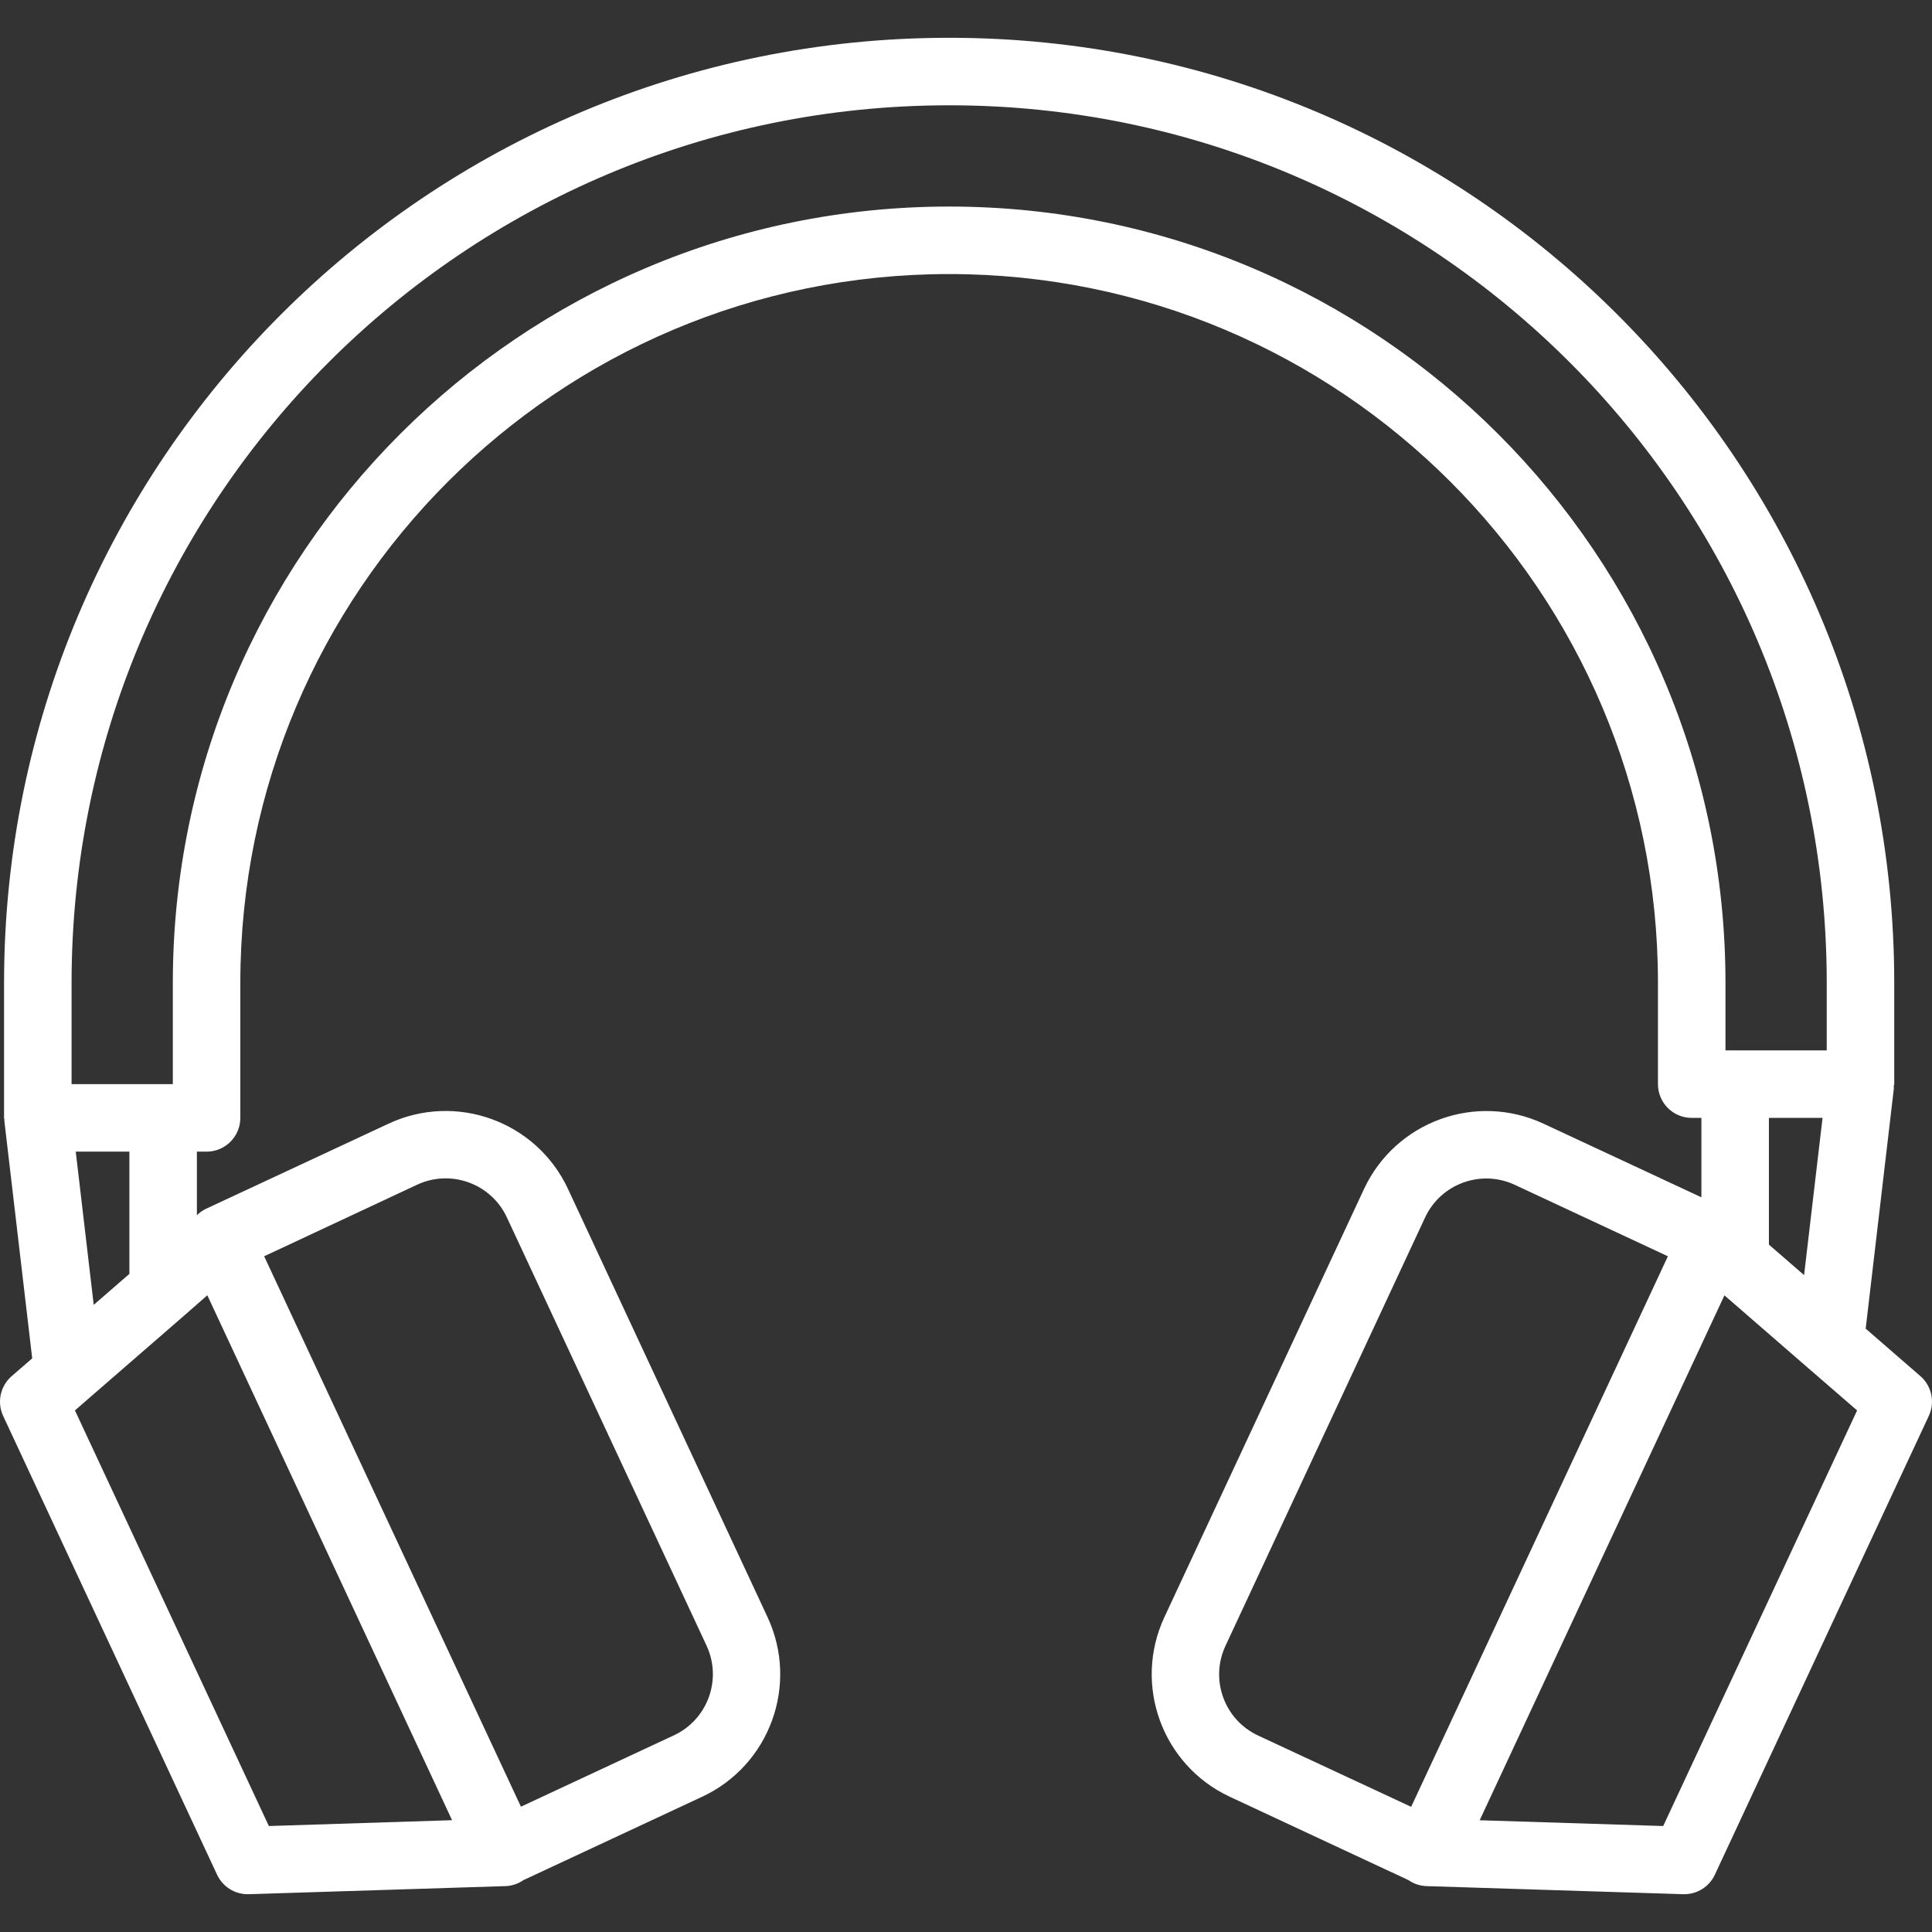 <?xml version="1.0" encoding="iso-8859-1"?>
<!-- Generator: Adobe Illustrator 19.0.0, SVG Export Plug-In . SVG Version: 6.00 Build 0)  -->
<svg xmlns="http://www.w3.org/2000/svg" xmlns:xlink="http://www.w3.org/1999/xlink" version="1.1" id="Capa_1" x="0px" y="0px" viewBox="0 0 457.913 457.913" style="enable-background:new 0 0 457.913 457.913;" xml:space="preserve" width="512px" height="512px">
<rect x="0" y="0" width="457.913" height="457.913" fill="#333333" stroke="none"/>
<g>
	<g>
		<path d="M455.155,326.156l-12.96-11.248l6.688-57.016c0-0.152-0.048-0.296-0.04-0.456c0.008-0.16,0.12-0.312,0.12-0.48v-24    c0-123.712-100.288-224-224-224s-224,100.288-224,224v32c0,0.168,0.088,0.312,0.096,0.48c0.008,0.168-0.056,0.304,0,0.456    l6.576,56.056l-4.848,4.208c-2.712,2.331-3.548,6.178-2.048,9.424l50.712,108.752c1.312,2.819,4.139,4.622,7.248,4.624h0.248    l60.896-1.92c1.512-0.061,2.974-0.552,4.216-1.416l42.4-19.784c15.999-7.487,22.919-26.511,15.472-42.528l-47.304-101.504    c-7.468-16.018-26.506-22.949-42.524-15.482c-0.001,0.001-0.002,0.001-0.004,0.002l-43.504,20.288    c-0.712,0.372-1.363,0.853-1.928,1.424v-15.08h2.296c4.418,0,8-3.582,8-8v-32c0-92.784,75.216-168,168-168s168,75.216,168,168v24    c0,4.418,3.582,8,8,8h2.296v18.824l-37.432-17.456c-16.019-7.446-35.044-0.522-42.528,15.48l-47.328,101.504    c-7.448,16.017-0.527,35.041,15.472,42.528l42.4,19.784c1.242,0.864,2.704,1.355,4.216,1.416l60.896,1.92h0.248    c3.109-0.002,5.936-1.805,7.248-4.624l50.712-108.752C458.672,332.343,457.853,328.497,455.155,326.156z M98.859,280.796    c8.006-3.739,17.528-0.28,21.267,7.726c0.002,0.003,0.003,0.007,0.005,0.01l47.328,101.504c3.736,8.008,0.272,17.528-7.736,21.264    c0,0,0,0,0,0l-36.256,16.912L62.611,297.756L98.859,280.796z M49.139,307.004l58.008,124.408l-43.424,1.384l-45.96-98.504    l3.464-3.016l21.512-18.672L49.139,307.004z M17.955,272.956h12.712v28.976l-8.456,7.336L17.955,272.956z M224.963,48.956    c-101.62,0-184,82.38-184,184v24h-24v-24c0-114.875,93.125-208,208-208s208,93.125,208,208v16h-24v-16    C408.963,131.336,326.583,48.956,224.963,48.956z M431.971,264.956l-4.376,37.264l-8.336-7.232v-30.032H431.971z M334.467,428.244    l-36.264-16.888c-8.01-3.731-11.48-13.248-7.75-21.259c0.005-0.01,0.009-0.019,0.014-0.029l47.296-101.496    c3.73-8.011,13.248-11.48,21.259-7.75c0.004,0.002,0.009,0.004,0.013,0.006l36.28,16.928L334.467,428.244z M394.203,432.796    l-43.496-1.368l58.008-124.408l7.432,6.448l12.392,10.76l11.624,10.064L394.203,432.796z" fill="#FFFFFF"/>
	</g>
</g>
<g>
</g>
<g>
</g>
<g>
</g>
<g>
</g>
<g>
</g>
<g>
</g>
<g>
</g>
<g>
</g>
<g>
</g>
<g>
</g>
<g>
</g>
<g>
</g>
<g>
</g>
<g>
</g>
<g>
</g>
</svg>
